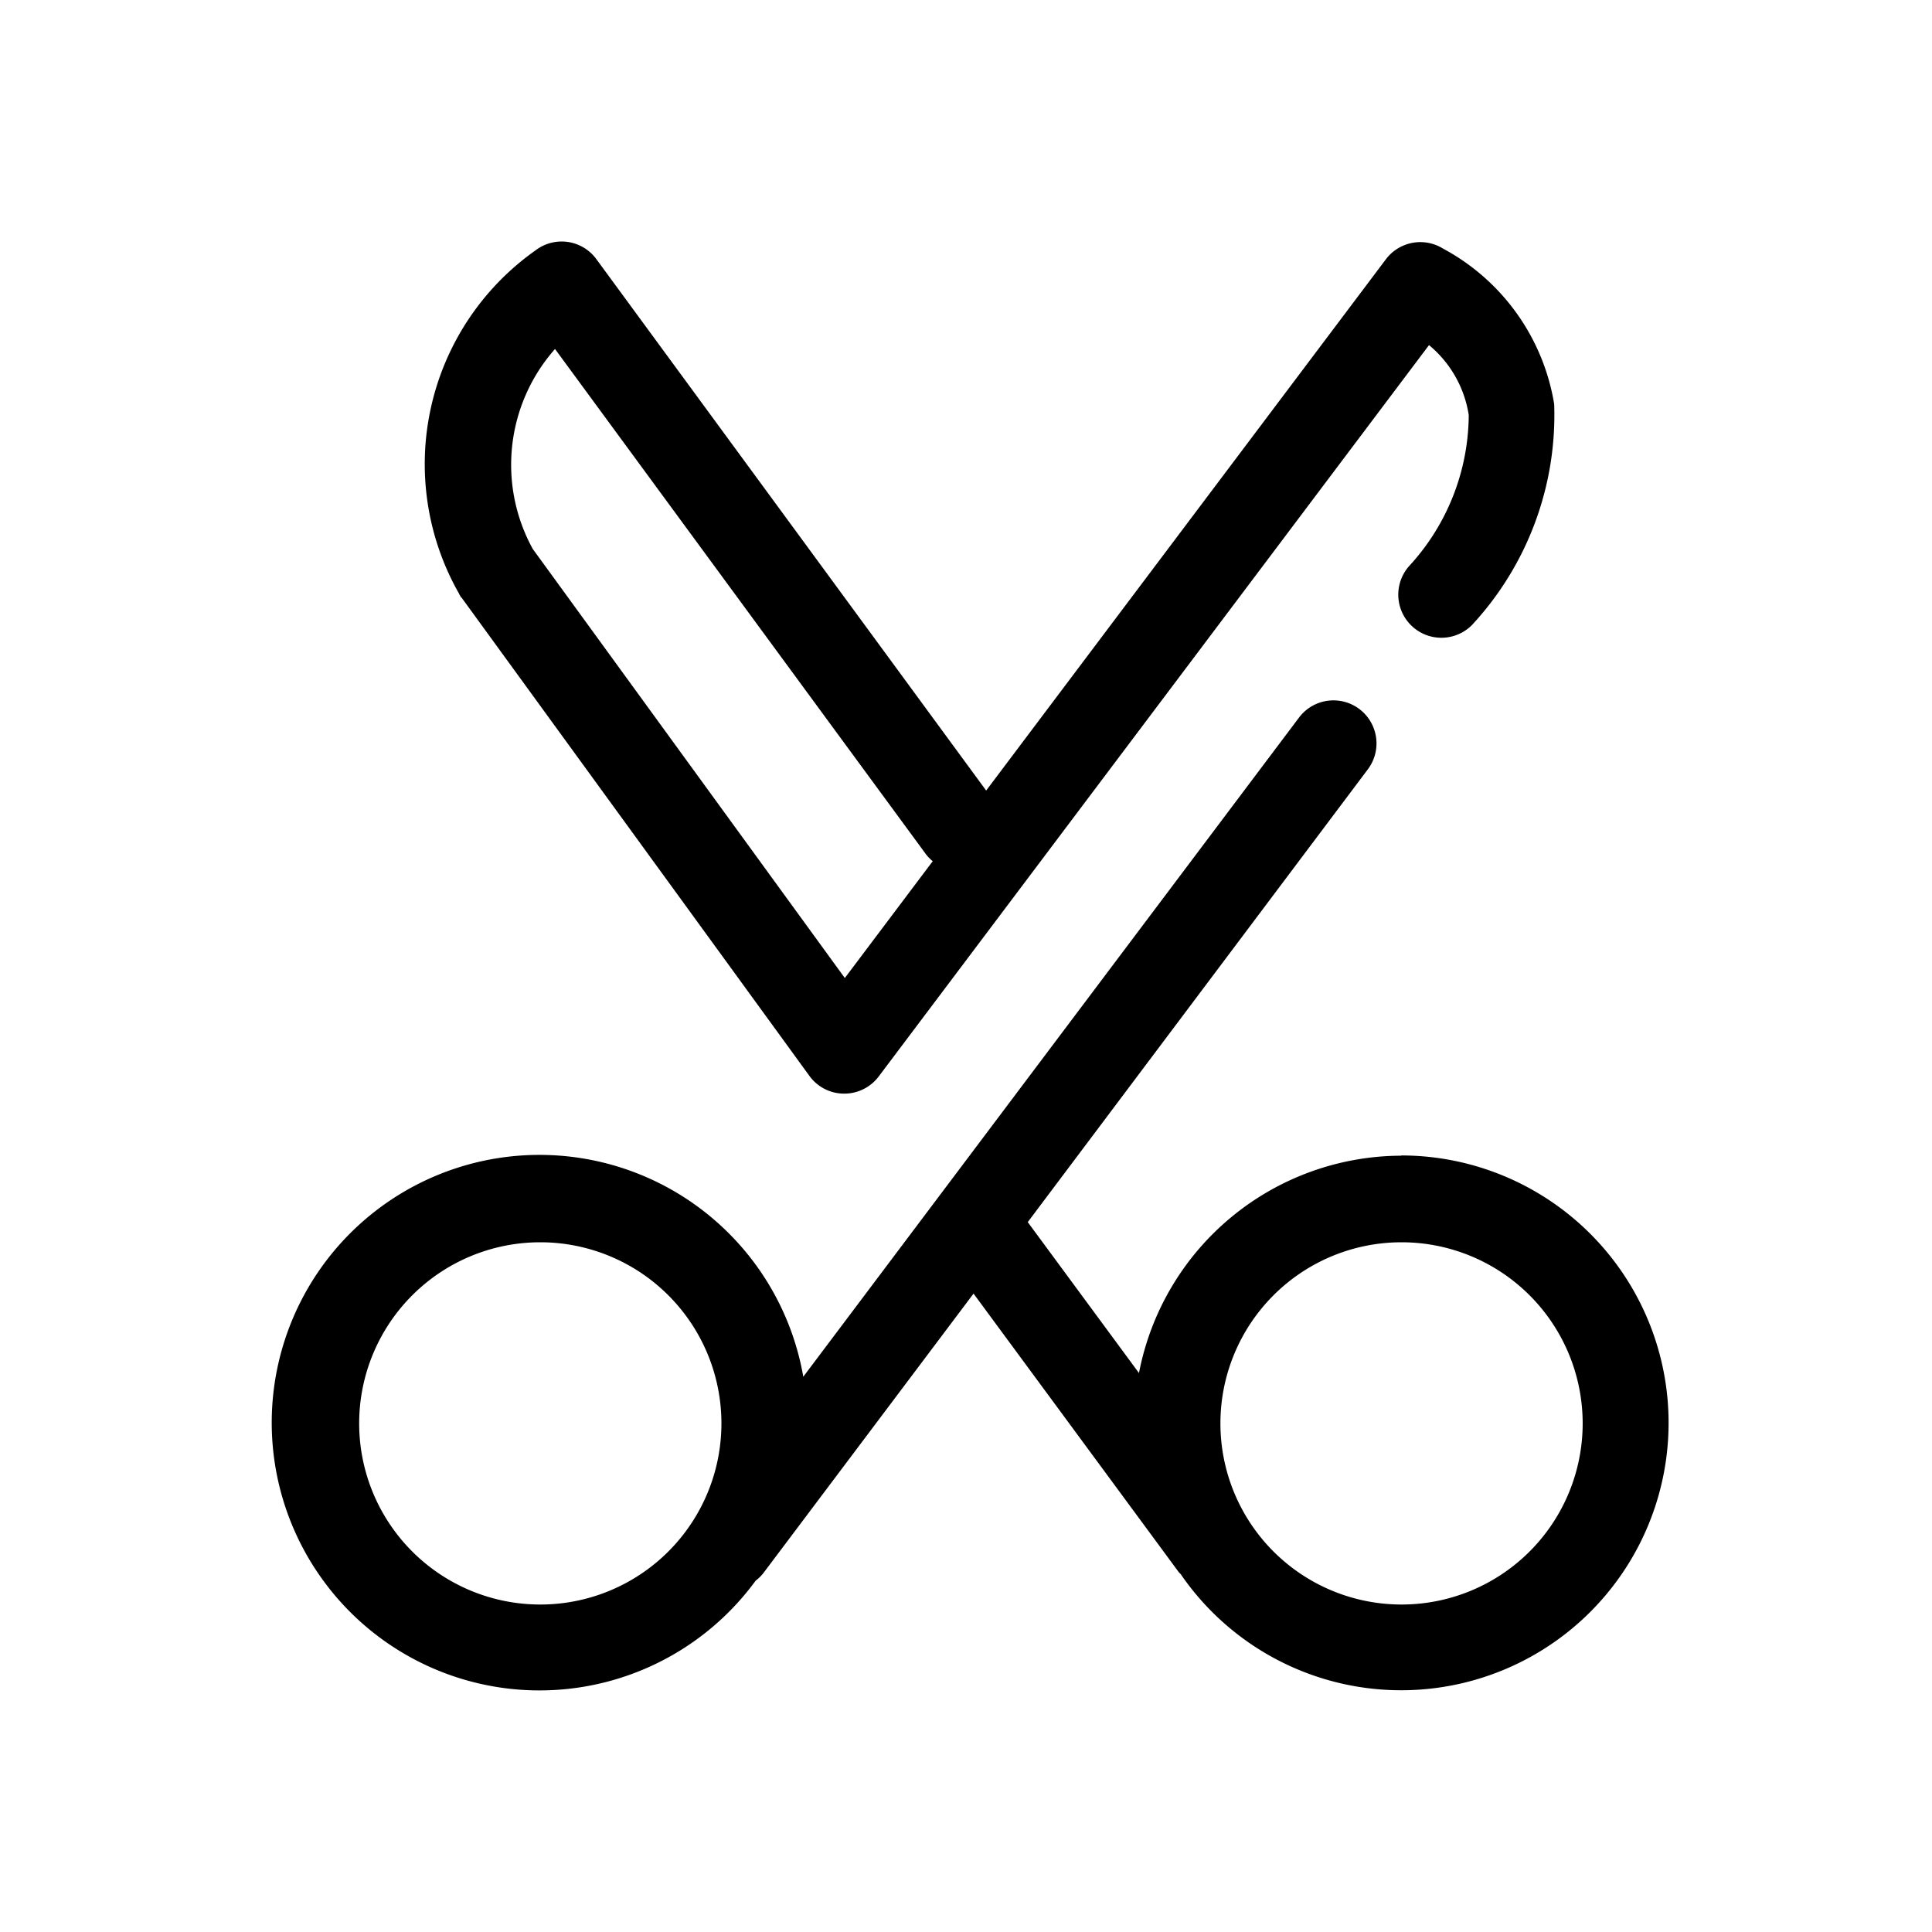 <svg xmlns="http://www.w3.org/2000/svg" width="32" height="32" viewBox="0 0 32 32">
  <rect width="32" height="32" fill="none"/>
  <path d="M548.339,137.994l5.763,7.924a.71.71,0,0,0,.571.293h.006a.714.714,0,0,0,.57-.284l9.115-12.114a1.875,1.875,0,0,1,.658,1.159,3.722,3.722,0,0,1-.992,2.506.714.714,0,0,0,1.047.97,5.116,5.116,0,0,0,1.36-3.659,3.579,3.579,0,0,0-1.84-2.574.714.714,0,0,0-.947.176l-6.621,8.8-6.455-8.8a.712.712,0,0,0-1-.154l-.012.009a4.334,4.334,0,0,0-1.268,5.676.624.624,0,0,0,.04.072Zm1.55-4.115,6.131,8.351a.669.669,0,0,0,.124.131l-1.456,1.935-5.169-7.107a2.894,2.894,0,0,1,.37-3.313Zm14.02,13.36a4.436,4.436,0,0,0-4.349,3.6l-1.842-2.5,5.633-7.5a.713.713,0,0,0-1.14-.857h0L554,150.9a4.435,4.435,0,1,0-.789,3.378.718.718,0,0,0,.135-.135l3.474-4.62,3.4,4.615c.01.012.022.021.032.033a4.429,4.429,0,1,0,3.65-6.936Zm-14.265,7.434a3,3,0,1,1,3-3A3,3,0,0,1,549.644,154.673Zm14.265,0a3,3,0,1,1,3-3A3,3,0,0,1,563.909,154.673Z" transform="translate(-540.695 -128.097)"/>
</svg>
